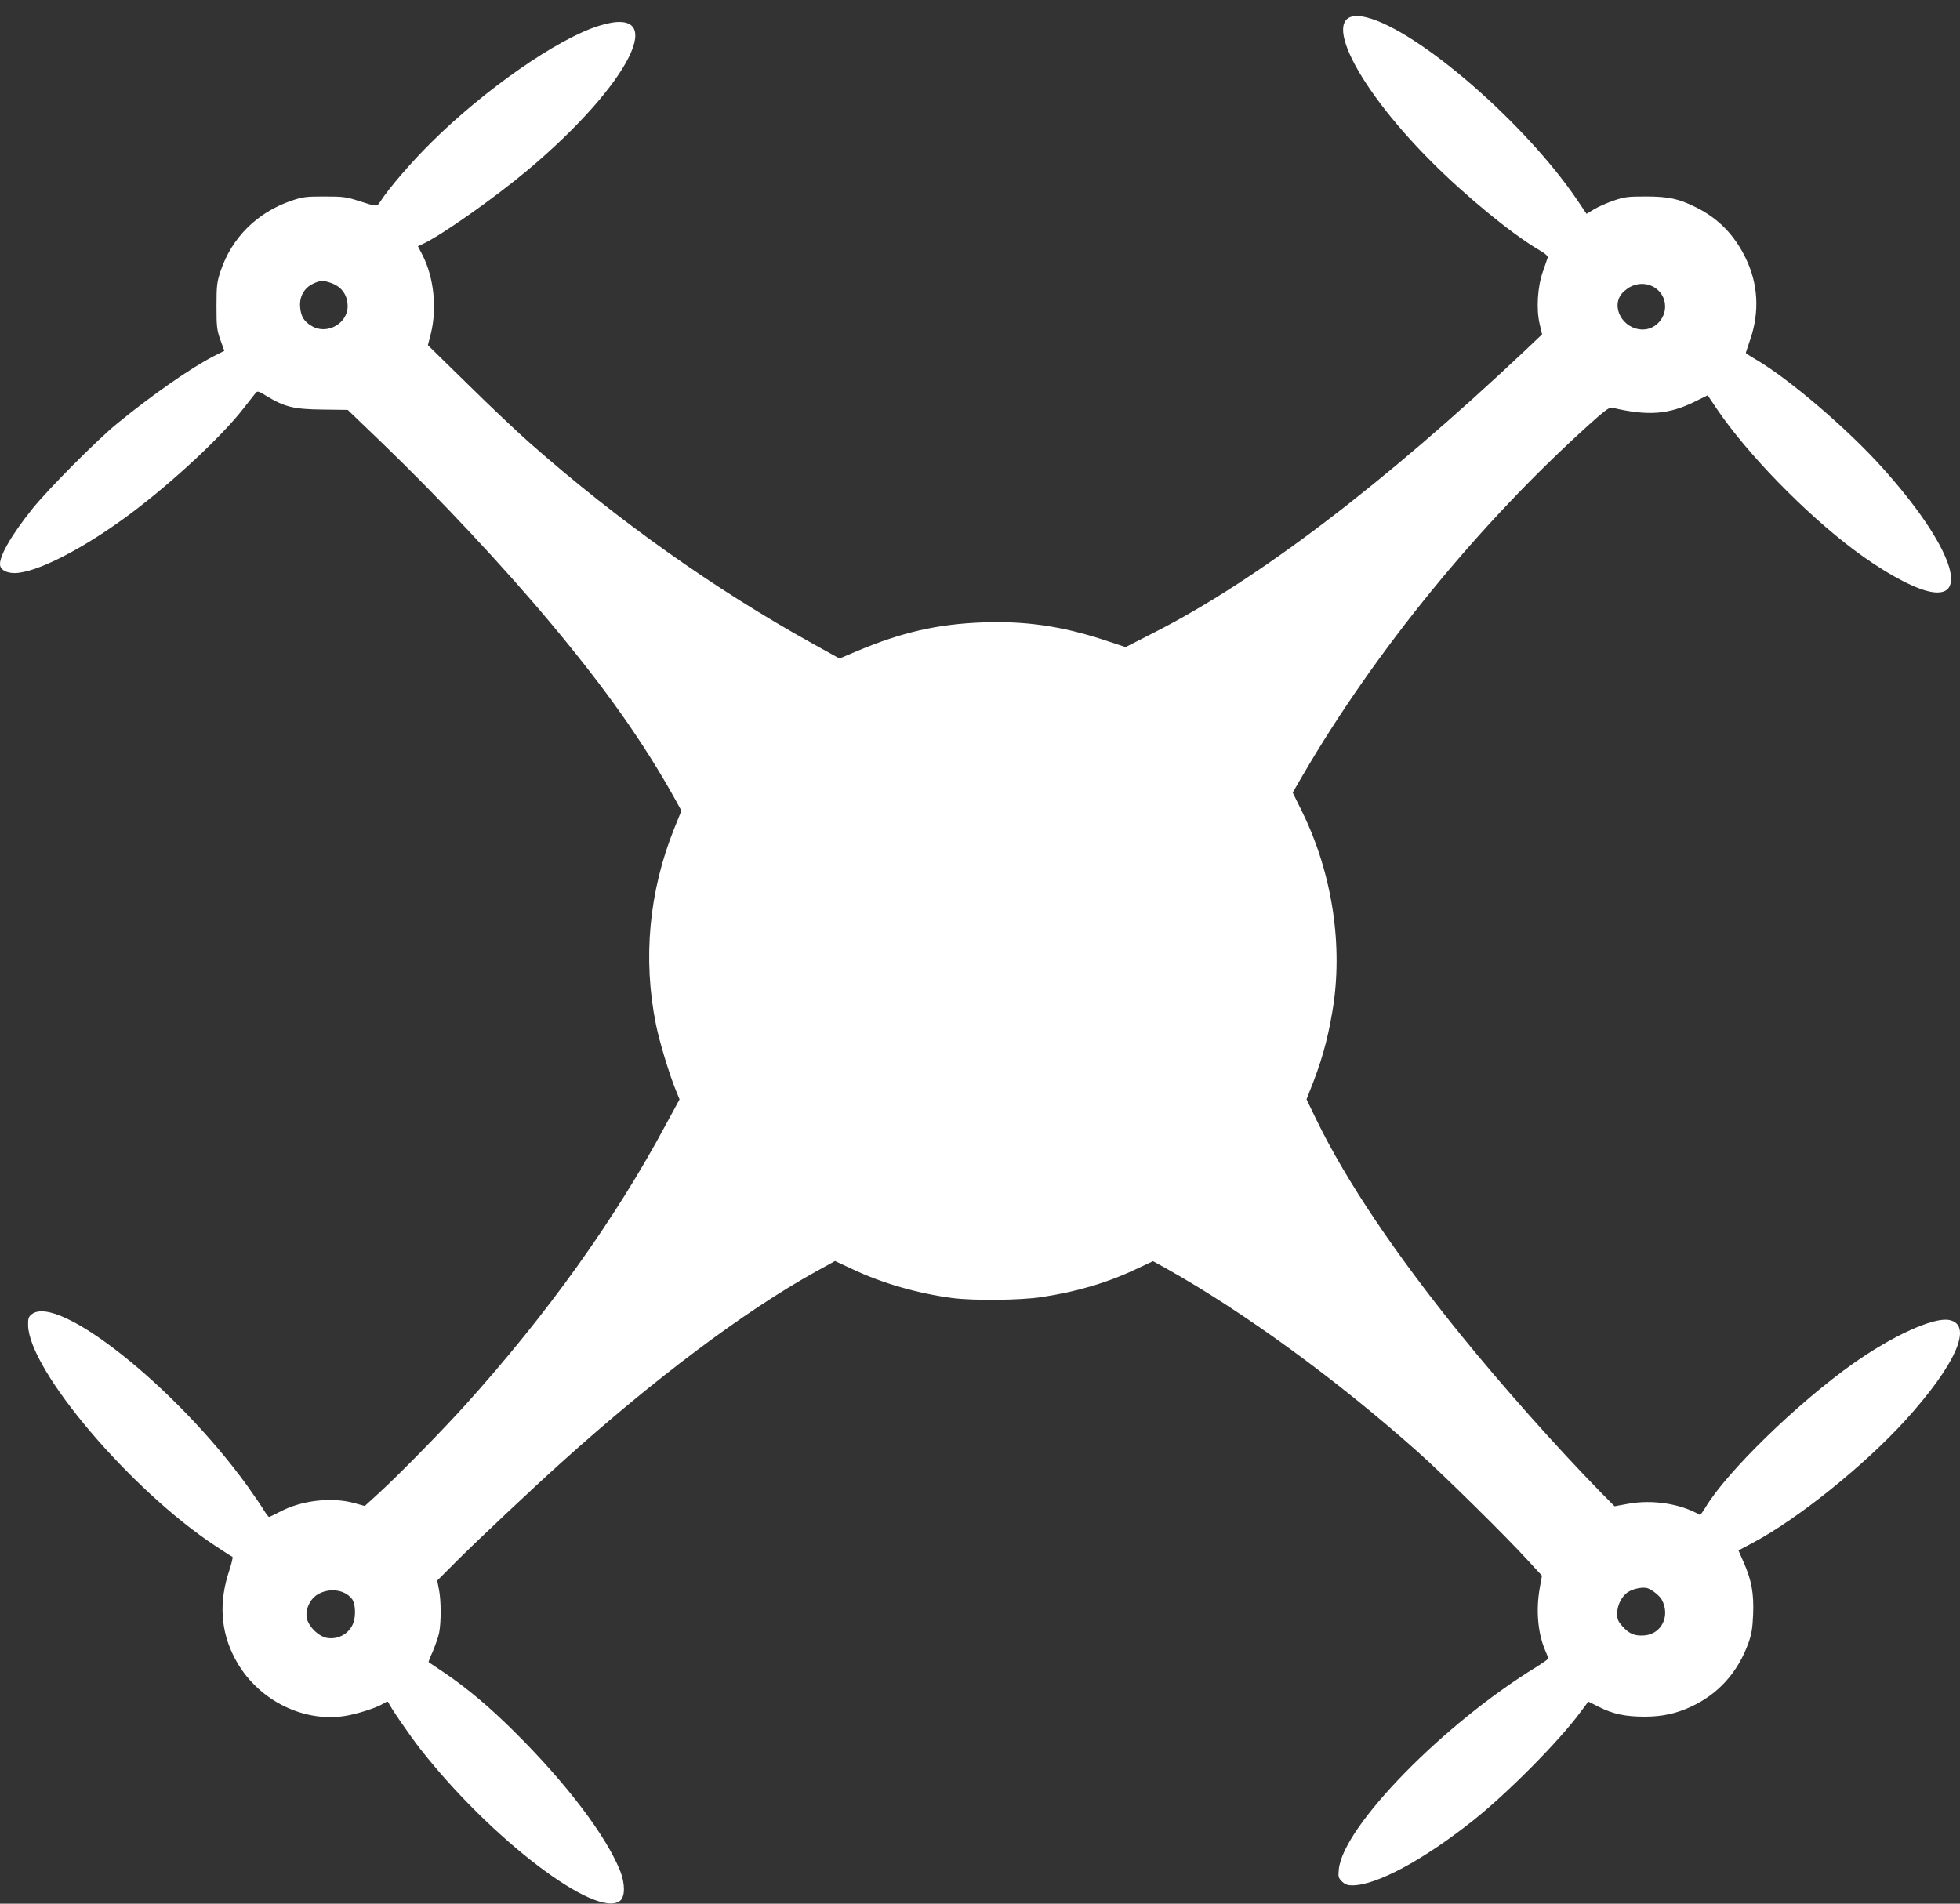 <svg width="35" height="34" viewBox="0 0 35 34" fill="none" xmlns="http://www.w3.org/2000/svg">
<rect x="0" y="0" width="35" height="34" fill="#333333" stroke="none"/>
<path d="M24.405 0.311C25.325 0.542 27.239 2.204 28.164 3.571L28.331 3.819L28.462 3.74C28.533 3.696 28.689 3.626 28.809 3.585C29.003 3.517 29.066 3.509 29.384 3.509C29.788 3.509 29.977 3.547 30.284 3.702C30.686 3.9 30.976 4.199 31.178 4.621C31.394 5.069 31.421 5.567 31.26 6.046C31.213 6.184 31.175 6.301 31.175 6.304C31.175 6.309 31.257 6.364 31.361 6.424C31.955 6.774 32.992 7.661 33.607 8.346C34.849 9.724 35.229 10.779 34.397 10.551C34.086 10.464 33.59 10.184 33.104 9.819C32.226 9.159 31.2 8.104 30.658 7.304L30.494 7.06L30.253 7.179C29.788 7.405 29.422 7.432 28.782 7.28C28.738 7.272 28.64 7.345 28.385 7.576C26.41 9.355 24.559 11.622 23.262 13.849L23.084 14.156L23.257 14.507C23.796 15.611 23.992 16.916 23.79 18.079C23.703 18.596 23.59 18.988 23.385 19.496L23.331 19.635L23.514 20.013C24.047 21.106 24.917 22.397 26.088 23.844C26.843 24.773 27.778 25.826 28.571 26.639L28.831 26.902L29.066 26.859C29.504 26.777 30.013 26.856 30.355 27.057C30.363 27.063 30.409 26.998 30.459 26.916C30.841 26.282 32.097 25.059 33.09 24.355C33.798 23.855 34.526 23.523 34.805 23.575C35.243 23.656 34.928 24.371 34.02 25.372C33.292 26.171 32.111 27.123 31.306 27.552L31.044 27.691L31.137 27.903C31.279 28.227 31.32 28.458 31.306 28.828C31.296 29.078 31.279 29.186 31.222 29.344C31.033 29.869 30.683 30.258 30.199 30.481C29.931 30.606 29.679 30.66 29.37 30.66C29.028 30.66 28.809 30.614 28.563 30.491L28.363 30.391L28.229 30.57C27.849 31.09 26.927 32.02 26.306 32.514C25.418 33.221 24.578 33.673 24.148 33.673C24.061 33.673 24.017 33.656 23.962 33.602C23.899 33.539 23.894 33.518 23.908 33.384C23.987 32.618 25.773 30.791 27.433 29.774C27.551 29.7 27.647 29.632 27.647 29.621C27.647 29.608 27.622 29.543 27.592 29.475C27.461 29.17 27.425 28.754 27.496 28.36L27.535 28.142L27.297 27.884C26.911 27.457 25.779 26.342 25.316 25.929C23.856 24.629 22.209 23.43 20.817 22.65L20.59 22.525L20.305 22.658C19.783 22.908 19.228 23.072 18.593 23.167C18.213 23.224 17.387 23.232 17.007 23.183C16.388 23.101 15.762 22.922 15.226 22.669L14.911 22.522L14.556 22.718C13.289 23.422 11.689 24.621 10.032 26.114C9.515 26.579 8.527 27.509 8.147 27.889L7.808 28.229L7.838 28.387C7.879 28.583 7.879 28.977 7.841 29.165C7.824 29.244 7.772 29.39 7.729 29.494C7.682 29.594 7.649 29.681 7.655 29.687C7.66 29.689 7.794 29.782 7.953 29.888C8.344 30.154 8.743 30.489 9.184 30.927C10.119 31.856 10.819 32.781 11.074 33.414C11.164 33.64 11.164 33.874 11.074 33.947C10.658 34.284 8.771 32.852 7.507 31.239C7.329 31.014 6.954 30.467 6.933 30.402C6.927 30.385 6.894 30.394 6.856 30.421C6.73 30.502 6.353 30.622 6.131 30.652C5.365 30.758 4.567 30.331 4.195 29.621C3.937 29.135 3.905 28.61 4.096 28.044C4.137 27.917 4.162 27.811 4.151 27.805C4.137 27.8 4 27.713 3.844 27.609C2.332 26.611 0.521 24.477 0.502 23.672C0.499 23.55 0.51 23.517 0.565 23.474C1.033 23.096 3.155 24.787 4.422 26.546C4.545 26.718 4.676 26.911 4.714 26.976C4.753 27.038 4.794 27.093 4.805 27.093C4.815 27.093 4.903 27.049 5.004 26.998C5.384 26.796 5.923 26.734 6.325 26.845L6.514 26.897L6.779 26.655C7.127 26.337 7.912 25.535 8.311 25.092C9.772 23.471 10.983 21.777 11.886 20.094L12.135 19.635L12.078 19.496C11.954 19.197 11.777 18.61 11.714 18.3C11.476 17.125 11.588 15.918 12.042 14.792L12.168 14.48L12.067 14.295C11.501 13.273 10.814 12.299 9.826 11.119C8.992 10.121 7.849 8.9 6.84 7.927L6.21 7.321L5.762 7.315C5.253 7.31 5.084 7.269 4.769 7.079C4.61 6.981 4.599 6.978 4.561 7.024C4.539 7.052 4.441 7.177 4.342 7.302C3.959 7.794 3.103 8.593 2.351 9.159C1.509 9.792 0.647 10.235 0.259 10.235C0.125 10.235 0.023 10.184 0.004 10.108C-0.034 9.966 0.193 9.567 0.584 9.08C0.871 8.726 1.736 7.854 2.094 7.563C2.707 7.06 3.418 6.565 3.812 6.364L4.006 6.266L3.935 6.07C3.872 5.891 3.866 5.831 3.866 5.464C3.866 5.094 3.875 5.034 3.94 4.838C4.14 4.243 4.594 3.792 5.204 3.585C5.401 3.517 5.461 3.509 5.792 3.509C6.12 3.509 6.189 3.517 6.394 3.585C6.747 3.696 6.727 3.696 6.796 3.593C6.938 3.37 7.337 2.905 7.693 2.552C8.642 1.608 9.952 0.692 10.696 0.461C11.976 0.059 11.265 1.494 9.416 3.044C8.825 3.539 7.898 4.191 7.562 4.352L7.463 4.398L7.545 4.556C7.748 4.955 7.805 5.499 7.696 5.95L7.641 6.165L8.352 6.861C8.741 7.245 9.238 7.715 9.457 7.908C11.03 9.297 12.756 10.521 14.515 11.497L14.991 11.761L15.308 11.627C16.099 11.293 16.752 11.144 17.554 11.116C18.311 11.089 18.954 11.182 19.703 11.426L20.1 11.557L20.612 11.296C22.455 10.358 24.698 8.65 27.231 6.263L27.537 5.972L27.494 5.787C27.431 5.521 27.455 5.124 27.551 4.852C27.589 4.74 27.628 4.629 27.636 4.605C27.647 4.575 27.6 4.531 27.463 4.452C26.99 4.172 26.172 3.501 25.562 2.889C24.118 1.445 23.506 0.083 24.405 0.311ZM5.587 5.069C5.428 5.146 5.343 5.301 5.36 5.488C5.373 5.654 5.434 5.749 5.576 5.828C5.849 5.983 6.213 5.771 6.208 5.464C6.205 5.265 6.101 5.121 5.91 5.053C5.767 5.004 5.718 5.007 5.587 5.069ZM29.143 5.108C29.094 5.127 29.02 5.181 28.976 5.227C28.749 5.469 28.976 5.885 29.337 5.885C29.55 5.885 29.731 5.7 29.734 5.48C29.739 5.181 29.43 4.985 29.143 5.108ZM29.083 28.428C28.965 28.496 28.878 28.664 28.878 28.817C28.878 28.923 28.894 28.958 28.973 29.048C29.096 29.184 29.198 29.224 29.373 29.208C29.676 29.178 29.829 28.855 29.674 28.569C29.635 28.498 29.488 28.382 29.411 28.363C29.326 28.343 29.173 28.373 29.083 28.428ZM5.669 28.479C5.532 28.564 5.453 28.738 5.477 28.893C5.505 29.048 5.688 29.227 5.841 29.254C6.044 29.287 6.238 29.175 6.309 28.988C6.358 28.857 6.347 28.632 6.284 28.556C6.153 28.387 5.874 28.354 5.669 28.479Z" fill="white"/>
</svg>
